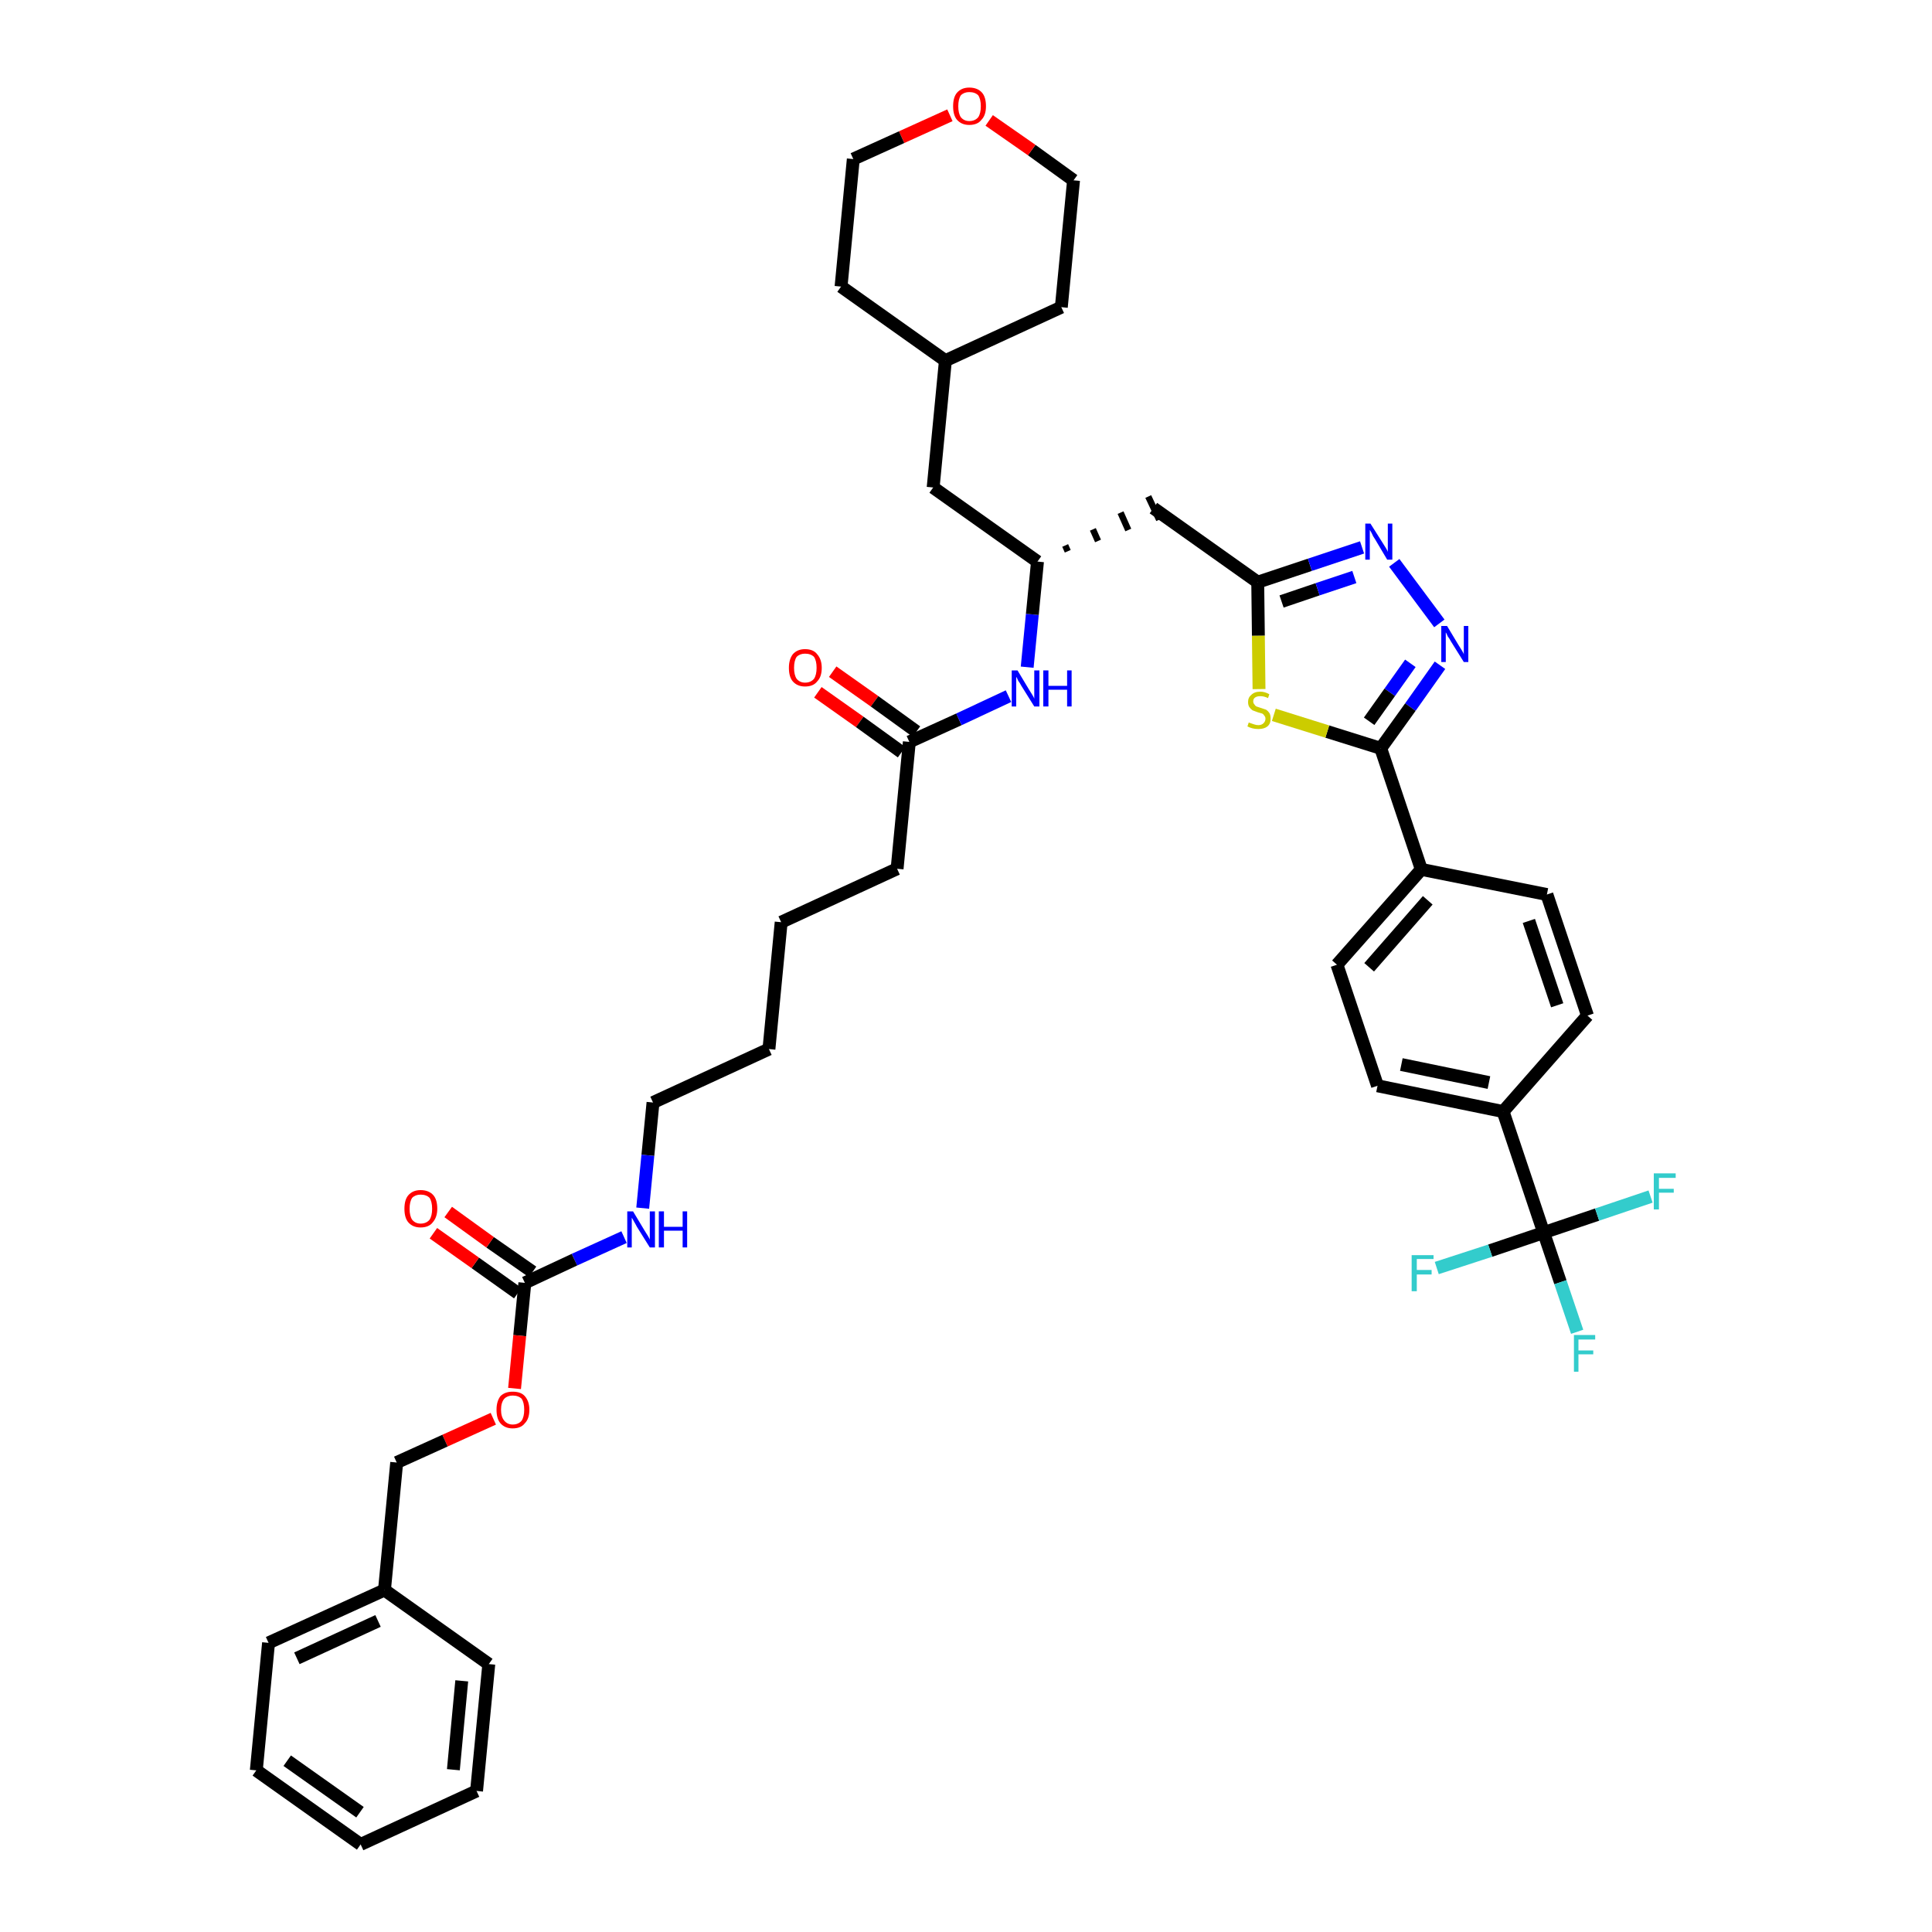 <?xml version='1.0' encoding='iso-8859-1'?>
<svg version='1.1' baseProfile='full'
              xmlns='http://www.w3.org/2000/svg'
                      xmlns:rdkit='http://www.rdkit.org/xml'
                      xmlns:xlink='http://www.w3.org/1999/xlink'
                  xml:space='preserve'
width='300px' height='300px' viewBox='0 0 300 300'>
<!-- END OF HEADER -->
<path class='bond-0 atom-0 atom-1' d='M 127.0,107.5 L 133.5,112.1' style='fill:none;fill-rule:evenodd;stroke:#FF0000;stroke-width:2.0px;stroke-linecap:butt;stroke-linejoin:miter;stroke-opacity:1' />
<path class='bond-0 atom-0 atom-1' d='M 133.5,112.1 L 140.0,116.8' style='fill:none;fill-rule:evenodd;stroke:#000000;stroke-width:2.0px;stroke-linecap:butt;stroke-linejoin:miter;stroke-opacity:1' />
<path class='bond-0 atom-0 atom-1' d='M 129.3,104.3 L 135.8,108.9' style='fill:none;fill-rule:evenodd;stroke:#FF0000;stroke-width:2.0px;stroke-linecap:butt;stroke-linejoin:miter;stroke-opacity:1' />
<path class='bond-0 atom-0 atom-1' d='M 135.8,108.9 L 142.3,113.6' style='fill:none;fill-rule:evenodd;stroke:#000000;stroke-width:2.0px;stroke-linecap:butt;stroke-linejoin:miter;stroke-opacity:1' />
<path class='bond-1 atom-1 atom-2' d='M 141.2,115.2 L 139.3,134.9' style='fill:none;fill-rule:evenodd;stroke:#000000;stroke-width:2.0px;stroke-linecap:butt;stroke-linejoin:miter;stroke-opacity:1' />
<path class='bond-16 atom-1 atom-17' d='M 141.2,115.2 L 148.9,111.7' style='fill:none;fill-rule:evenodd;stroke:#000000;stroke-width:2.0px;stroke-linecap:butt;stroke-linejoin:miter;stroke-opacity:1' />
<path class='bond-16 atom-1 atom-17' d='M 148.9,111.7 L 156.6,108.1' style='fill:none;fill-rule:evenodd;stroke:#0000FF;stroke-width:2.0px;stroke-linecap:butt;stroke-linejoin:miter;stroke-opacity:1' />
<path class='bond-2 atom-2 atom-3' d='M 139.3,134.9 L 121.3,143.2' style='fill:none;fill-rule:evenodd;stroke:#000000;stroke-width:2.0px;stroke-linecap:butt;stroke-linejoin:miter;stroke-opacity:1' />
<path class='bond-3 atom-3 atom-4' d='M 121.3,143.2 L 119.4,162.9' style='fill:none;fill-rule:evenodd;stroke:#000000;stroke-width:2.0px;stroke-linecap:butt;stroke-linejoin:miter;stroke-opacity:1' />
<path class='bond-4 atom-4 atom-5' d='M 119.4,162.9 L 101.4,171.2' style='fill:none;fill-rule:evenodd;stroke:#000000;stroke-width:2.0px;stroke-linecap:butt;stroke-linejoin:miter;stroke-opacity:1' />
<path class='bond-5 atom-5 atom-6' d='M 101.4,171.2 L 100.6,179.4' style='fill:none;fill-rule:evenodd;stroke:#000000;stroke-width:2.0px;stroke-linecap:butt;stroke-linejoin:miter;stroke-opacity:1' />
<path class='bond-5 atom-5 atom-6' d='M 100.6,179.4 L 99.8,187.6' style='fill:none;fill-rule:evenodd;stroke:#0000FF;stroke-width:2.0px;stroke-linecap:butt;stroke-linejoin:miter;stroke-opacity:1' />
<path class='bond-6 atom-6 atom-7' d='M 96.9,192.1 L 89.2,195.6' style='fill:none;fill-rule:evenodd;stroke:#0000FF;stroke-width:2.0px;stroke-linecap:butt;stroke-linejoin:miter;stroke-opacity:1' />
<path class='bond-6 atom-6 atom-7' d='M 89.2,195.6 L 81.5,199.2' style='fill:none;fill-rule:evenodd;stroke:#000000;stroke-width:2.0px;stroke-linecap:butt;stroke-linejoin:miter;stroke-opacity:1' />
<path class='bond-7 atom-7 atom-8' d='M 82.7,197.5 L 76.1,192.9' style='fill:none;fill-rule:evenodd;stroke:#000000;stroke-width:2.0px;stroke-linecap:butt;stroke-linejoin:miter;stroke-opacity:1' />
<path class='bond-7 atom-7 atom-8' d='M 76.1,192.9 L 69.6,188.2' style='fill:none;fill-rule:evenodd;stroke:#FF0000;stroke-width:2.0px;stroke-linecap:butt;stroke-linejoin:miter;stroke-opacity:1' />
<path class='bond-7 atom-7 atom-8' d='M 80.4,200.8 L 73.8,196.1' style='fill:none;fill-rule:evenodd;stroke:#000000;stroke-width:2.0px;stroke-linecap:butt;stroke-linejoin:miter;stroke-opacity:1' />
<path class='bond-7 atom-7 atom-8' d='M 73.8,196.1 L 67.3,191.5' style='fill:none;fill-rule:evenodd;stroke:#FF0000;stroke-width:2.0px;stroke-linecap:butt;stroke-linejoin:miter;stroke-opacity:1' />
<path class='bond-8 atom-7 atom-9' d='M 81.5,199.2 L 80.7,207.4' style='fill:none;fill-rule:evenodd;stroke:#000000;stroke-width:2.0px;stroke-linecap:butt;stroke-linejoin:miter;stroke-opacity:1' />
<path class='bond-8 atom-7 atom-9' d='M 80.7,207.4 L 79.9,215.6' style='fill:none;fill-rule:evenodd;stroke:#FF0000;stroke-width:2.0px;stroke-linecap:butt;stroke-linejoin:miter;stroke-opacity:1' />
<path class='bond-9 atom-9 atom-10' d='M 76.6,220.3 L 69.1,223.7' style='fill:none;fill-rule:evenodd;stroke:#FF0000;stroke-width:2.0px;stroke-linecap:butt;stroke-linejoin:miter;stroke-opacity:1' />
<path class='bond-9 atom-9 atom-10' d='M 69.1,223.7 L 61.6,227.1' style='fill:none;fill-rule:evenodd;stroke:#000000;stroke-width:2.0px;stroke-linecap:butt;stroke-linejoin:miter;stroke-opacity:1' />
<path class='bond-10 atom-10 atom-11' d='M 61.6,227.1 L 59.7,246.9' style='fill:none;fill-rule:evenodd;stroke:#000000;stroke-width:2.0px;stroke-linecap:butt;stroke-linejoin:miter;stroke-opacity:1' />
<path class='bond-11 atom-11 atom-12' d='M 59.7,246.9 L 41.7,255.1' style='fill:none;fill-rule:evenodd;stroke:#000000;stroke-width:2.0px;stroke-linecap:butt;stroke-linejoin:miter;stroke-opacity:1' />
<path class='bond-11 atom-11 atom-12' d='M 58.7,251.7 L 46.1,257.5' style='fill:none;fill-rule:evenodd;stroke:#000000;stroke-width:2.0px;stroke-linecap:butt;stroke-linejoin:miter;stroke-opacity:1' />
<path class='bond-41 atom-16 atom-11' d='M 75.9,258.4 L 59.7,246.9' style='fill:none;fill-rule:evenodd;stroke:#000000;stroke-width:2.0px;stroke-linecap:butt;stroke-linejoin:miter;stroke-opacity:1' />
<path class='bond-12 atom-12 atom-13' d='M 41.7,255.1 L 39.8,274.9' style='fill:none;fill-rule:evenodd;stroke:#000000;stroke-width:2.0px;stroke-linecap:butt;stroke-linejoin:miter;stroke-opacity:1' />
<path class='bond-13 atom-13 atom-14' d='M 39.8,274.9 L 56.0,286.4' style='fill:none;fill-rule:evenodd;stroke:#000000;stroke-width:2.0px;stroke-linecap:butt;stroke-linejoin:miter;stroke-opacity:1' />
<path class='bond-13 atom-13 atom-14' d='M 44.6,273.4 L 55.9,281.4' style='fill:none;fill-rule:evenodd;stroke:#000000;stroke-width:2.0px;stroke-linecap:butt;stroke-linejoin:miter;stroke-opacity:1' />
<path class='bond-14 atom-14 atom-15' d='M 56.0,286.4 L 74.0,278.1' style='fill:none;fill-rule:evenodd;stroke:#000000;stroke-width:2.0px;stroke-linecap:butt;stroke-linejoin:miter;stroke-opacity:1' />
<path class='bond-15 atom-15 atom-16' d='M 74.0,278.1 L 75.9,258.4' style='fill:none;fill-rule:evenodd;stroke:#000000;stroke-width:2.0px;stroke-linecap:butt;stroke-linejoin:miter;stroke-opacity:1' />
<path class='bond-15 atom-15 atom-16' d='M 70.4,274.8 L 71.7,261.0' style='fill:none;fill-rule:evenodd;stroke:#000000;stroke-width:2.0px;stroke-linecap:butt;stroke-linejoin:miter;stroke-opacity:1' />
<path class='bond-17 atom-17 atom-18' d='M 159.5,103.6 L 160.3,95.4' style='fill:none;fill-rule:evenodd;stroke:#0000FF;stroke-width:2.0px;stroke-linecap:butt;stroke-linejoin:miter;stroke-opacity:1' />
<path class='bond-17 atom-17 atom-18' d='M 160.3,95.4 L 161.1,87.2' style='fill:none;fill-rule:evenodd;stroke:#000000;stroke-width:2.0px;stroke-linecap:butt;stroke-linejoin:miter;stroke-opacity:1' />
<path class='bond-18 atom-18 atom-19' d='M 165.8,85.6 L 165.4,84.7' style='fill:none;fill-rule:evenodd;stroke:#000000;stroke-width:1.0px;stroke-linecap:butt;stroke-linejoin:miter;stroke-opacity:1' />
<path class='bond-18 atom-18 atom-19' d='M 170.5,84.0 L 169.7,82.2' style='fill:none;fill-rule:evenodd;stroke:#000000;stroke-width:1.0px;stroke-linecap:butt;stroke-linejoin:miter;stroke-opacity:1' />
<path class='bond-18 atom-18 atom-19' d='M 175.2,82.3 L 174.0,79.6' style='fill:none;fill-rule:evenodd;stroke:#000000;stroke-width:1.0px;stroke-linecap:butt;stroke-linejoin:miter;stroke-opacity:1' />
<path class='bond-18 atom-18 atom-19' d='M 180.0,80.7 L 178.3,77.1' style='fill:none;fill-rule:evenodd;stroke:#000000;stroke-width:1.0px;stroke-linecap:butt;stroke-linejoin:miter;stroke-opacity:1' />
<path class='bond-34 atom-18 atom-35' d='M 161.1,87.2 L 144.9,75.7' style='fill:none;fill-rule:evenodd;stroke:#000000;stroke-width:2.0px;stroke-linecap:butt;stroke-linejoin:miter;stroke-opacity:1' />
<path class='bond-19 atom-19 atom-20' d='M 179.1,78.9 L 195.3,90.4' style='fill:none;fill-rule:evenodd;stroke:#000000;stroke-width:2.0px;stroke-linecap:butt;stroke-linejoin:miter;stroke-opacity:1' />
<path class='bond-20 atom-20 atom-21' d='M 195.3,90.4 L 203.4,87.7' style='fill:none;fill-rule:evenodd;stroke:#000000;stroke-width:2.0px;stroke-linecap:butt;stroke-linejoin:miter;stroke-opacity:1' />
<path class='bond-20 atom-20 atom-21' d='M 203.4,87.7 L 211.5,85.0' style='fill:none;fill-rule:evenodd;stroke:#0000FF;stroke-width:2.0px;stroke-linecap:butt;stroke-linejoin:miter;stroke-opacity:1' />
<path class='bond-20 atom-20 atom-21' d='M 199.0,93.4 L 204.6,91.5' style='fill:none;fill-rule:evenodd;stroke:#000000;stroke-width:2.0px;stroke-linecap:butt;stroke-linejoin:miter;stroke-opacity:1' />
<path class='bond-20 atom-20 atom-21' d='M 204.6,91.5 L 210.3,89.6' style='fill:none;fill-rule:evenodd;stroke:#0000FF;stroke-width:2.0px;stroke-linecap:butt;stroke-linejoin:miter;stroke-opacity:1' />
<path class='bond-42 atom-34 atom-20' d='M 195.5,107.0 L 195.4,98.7' style='fill:none;fill-rule:evenodd;stroke:#CCCC00;stroke-width:2.0px;stroke-linecap:butt;stroke-linejoin:miter;stroke-opacity:1' />
<path class='bond-42 atom-34 atom-20' d='M 195.4,98.7 L 195.3,90.4' style='fill:none;fill-rule:evenodd;stroke:#000000;stroke-width:2.0px;stroke-linecap:butt;stroke-linejoin:miter;stroke-opacity:1' />
<path class='bond-21 atom-21 atom-22' d='M 216.5,87.4 L 223.5,96.8' style='fill:none;fill-rule:evenodd;stroke:#0000FF;stroke-width:2.0px;stroke-linecap:butt;stroke-linejoin:miter;stroke-opacity:1' />
<path class='bond-22 atom-22 atom-23' d='M 223.6,103.3 L 219.0,109.8' style='fill:none;fill-rule:evenodd;stroke:#0000FF;stroke-width:2.0px;stroke-linecap:butt;stroke-linejoin:miter;stroke-opacity:1' />
<path class='bond-22 atom-22 atom-23' d='M 219.0,109.8 L 214.4,116.2' style='fill:none;fill-rule:evenodd;stroke:#000000;stroke-width:2.0px;stroke-linecap:butt;stroke-linejoin:miter;stroke-opacity:1' />
<path class='bond-22 atom-22 atom-23' d='M 219.0,103.0 L 215.8,107.5' style='fill:none;fill-rule:evenodd;stroke:#0000FF;stroke-width:2.0px;stroke-linecap:butt;stroke-linejoin:miter;stroke-opacity:1' />
<path class='bond-22 atom-22 atom-23' d='M 215.8,107.5 L 212.6,112.0' style='fill:none;fill-rule:evenodd;stroke:#000000;stroke-width:2.0px;stroke-linecap:butt;stroke-linejoin:miter;stroke-opacity:1' />
<path class='bond-23 atom-23 atom-24' d='M 214.4,116.2 L 220.7,135.0' style='fill:none;fill-rule:evenodd;stroke:#000000;stroke-width:2.0px;stroke-linecap:butt;stroke-linejoin:miter;stroke-opacity:1' />
<path class='bond-33 atom-23 atom-34' d='M 214.4,116.2 L 206.1,113.6' style='fill:none;fill-rule:evenodd;stroke:#000000;stroke-width:2.0px;stroke-linecap:butt;stroke-linejoin:miter;stroke-opacity:1' />
<path class='bond-33 atom-23 atom-34' d='M 206.1,113.6 L 197.8,111.0' style='fill:none;fill-rule:evenodd;stroke:#CCCC00;stroke-width:2.0px;stroke-linecap:butt;stroke-linejoin:miter;stroke-opacity:1' />
<path class='bond-24 atom-24 atom-25' d='M 220.7,135.0 L 207.6,149.8' style='fill:none;fill-rule:evenodd;stroke:#000000;stroke-width:2.0px;stroke-linecap:butt;stroke-linejoin:miter;stroke-opacity:1' />
<path class='bond-24 atom-24 atom-25' d='M 221.7,139.8 L 212.6,150.2' style='fill:none;fill-rule:evenodd;stroke:#000000;stroke-width:2.0px;stroke-linecap:butt;stroke-linejoin:miter;stroke-opacity:1' />
<path class='bond-44 atom-33 atom-24' d='M 240.2,138.9 L 220.7,135.0' style='fill:none;fill-rule:evenodd;stroke:#000000;stroke-width:2.0px;stroke-linecap:butt;stroke-linejoin:miter;stroke-opacity:1' />
<path class='bond-25 atom-25 atom-26' d='M 207.6,149.8 L 213.9,168.6' style='fill:none;fill-rule:evenodd;stroke:#000000;stroke-width:2.0px;stroke-linecap:butt;stroke-linejoin:miter;stroke-opacity:1' />
<path class='bond-26 atom-26 atom-27' d='M 213.9,168.6 L 233.4,172.6' style='fill:none;fill-rule:evenodd;stroke:#000000;stroke-width:2.0px;stroke-linecap:butt;stroke-linejoin:miter;stroke-opacity:1' />
<path class='bond-26 atom-26 atom-27' d='M 217.6,165.3 L 231.2,168.1' style='fill:none;fill-rule:evenodd;stroke:#000000;stroke-width:2.0px;stroke-linecap:butt;stroke-linejoin:miter;stroke-opacity:1' />
<path class='bond-27 atom-27 atom-28' d='M 233.4,172.6 L 239.7,191.4' style='fill:none;fill-rule:evenodd;stroke:#000000;stroke-width:2.0px;stroke-linecap:butt;stroke-linejoin:miter;stroke-opacity:1' />
<path class='bond-31 atom-27 atom-32' d='M 233.4,172.6 L 246.5,157.7' style='fill:none;fill-rule:evenodd;stroke:#000000;stroke-width:2.0px;stroke-linecap:butt;stroke-linejoin:miter;stroke-opacity:1' />
<path class='bond-28 atom-28 atom-29' d='M 239.7,191.4 L 242.3,199.1' style='fill:none;fill-rule:evenodd;stroke:#000000;stroke-width:2.0px;stroke-linecap:butt;stroke-linejoin:miter;stroke-opacity:1' />
<path class='bond-28 atom-28 atom-29' d='M 242.3,199.1 L 244.9,206.8' style='fill:none;fill-rule:evenodd;stroke:#33CCCC;stroke-width:2.0px;stroke-linecap:butt;stroke-linejoin:miter;stroke-opacity:1' />
<path class='bond-29 atom-28 atom-30' d='M 239.7,191.4 L 231.4,194.2' style='fill:none;fill-rule:evenodd;stroke:#000000;stroke-width:2.0px;stroke-linecap:butt;stroke-linejoin:miter;stroke-opacity:1' />
<path class='bond-29 atom-28 atom-30' d='M 231.4,194.2 L 223.1,196.9' style='fill:none;fill-rule:evenodd;stroke:#33CCCC;stroke-width:2.0px;stroke-linecap:butt;stroke-linejoin:miter;stroke-opacity:1' />
<path class='bond-30 atom-28 atom-31' d='M 239.7,191.4 L 248.0,188.6' style='fill:none;fill-rule:evenodd;stroke:#000000;stroke-width:2.0px;stroke-linecap:butt;stroke-linejoin:miter;stroke-opacity:1' />
<path class='bond-30 atom-28 atom-31' d='M 248.0,188.6 L 256.3,185.8' style='fill:none;fill-rule:evenodd;stroke:#33CCCC;stroke-width:2.0px;stroke-linecap:butt;stroke-linejoin:miter;stroke-opacity:1' />
<path class='bond-32 atom-32 atom-33' d='M 246.5,157.7 L 240.2,138.9' style='fill:none;fill-rule:evenodd;stroke:#000000;stroke-width:2.0px;stroke-linecap:butt;stroke-linejoin:miter;stroke-opacity:1' />
<path class='bond-32 atom-32 atom-33' d='M 241.8,156.1 L 237.4,143.0' style='fill:none;fill-rule:evenodd;stroke:#000000;stroke-width:2.0px;stroke-linecap:butt;stroke-linejoin:miter;stroke-opacity:1' />
<path class='bond-35 atom-35 atom-36' d='M 144.9,75.7 L 146.8,56.0' style='fill:none;fill-rule:evenodd;stroke:#000000;stroke-width:2.0px;stroke-linecap:butt;stroke-linejoin:miter;stroke-opacity:1' />
<path class='bond-36 atom-36 atom-37' d='M 146.8,56.0 L 164.8,47.7' style='fill:none;fill-rule:evenodd;stroke:#000000;stroke-width:2.0px;stroke-linecap:butt;stroke-linejoin:miter;stroke-opacity:1' />
<path class='bond-43 atom-41 atom-36' d='M 130.6,44.5 L 146.8,56.0' style='fill:none;fill-rule:evenodd;stroke:#000000;stroke-width:2.0px;stroke-linecap:butt;stroke-linejoin:miter;stroke-opacity:1' />
<path class='bond-37 atom-37 atom-38' d='M 164.8,47.7 L 166.7,28.0' style='fill:none;fill-rule:evenodd;stroke:#000000;stroke-width:2.0px;stroke-linecap:butt;stroke-linejoin:miter;stroke-opacity:1' />
<path class='bond-38 atom-38 atom-39' d='M 166.7,28.0 L 160.2,23.3' style='fill:none;fill-rule:evenodd;stroke:#000000;stroke-width:2.0px;stroke-linecap:butt;stroke-linejoin:miter;stroke-opacity:1' />
<path class='bond-38 atom-38 atom-39' d='M 160.2,23.3 L 153.6,18.7' style='fill:none;fill-rule:evenodd;stroke:#FF0000;stroke-width:2.0px;stroke-linecap:butt;stroke-linejoin:miter;stroke-opacity:1' />
<path class='bond-39 atom-39 atom-40' d='M 147.5,17.9 L 140.0,21.3' style='fill:none;fill-rule:evenodd;stroke:#FF0000;stroke-width:2.0px;stroke-linecap:butt;stroke-linejoin:miter;stroke-opacity:1' />
<path class='bond-39 atom-39 atom-40' d='M 140.0,21.3 L 132.5,24.7' style='fill:none;fill-rule:evenodd;stroke:#000000;stroke-width:2.0px;stroke-linecap:butt;stroke-linejoin:miter;stroke-opacity:1' />
<path class='bond-40 atom-40 atom-41' d='M 132.5,24.7 L 130.6,44.5' style='fill:none;fill-rule:evenodd;stroke:#000000;stroke-width:2.0px;stroke-linecap:butt;stroke-linejoin:miter;stroke-opacity:1' />
<path  class='atom-0' d='M 122.5 103.7
Q 122.5 102.4, 123.1 101.6
Q 123.8 100.8, 125.0 100.8
Q 126.3 100.8, 126.9 101.6
Q 127.6 102.4, 127.6 103.7
Q 127.6 105.1, 126.9 105.8
Q 126.3 106.6, 125.0 106.6
Q 123.8 106.6, 123.1 105.8
Q 122.5 105.1, 122.5 103.7
M 125.0 106.0
Q 125.9 106.0, 126.4 105.4
Q 126.8 104.8, 126.8 103.7
Q 126.8 102.6, 126.4 102.0
Q 125.9 101.5, 125.0 101.5
Q 124.2 101.5, 123.7 102.0
Q 123.3 102.6, 123.3 103.7
Q 123.3 104.8, 123.7 105.4
Q 124.2 106.0, 125.0 106.0
' fill='#FF0000'/>
<path  class='atom-6' d='M 98.3 188.1
L 100.1 191.1
Q 100.3 191.4, 100.6 191.9
Q 100.9 192.4, 100.9 192.5
L 100.9 188.1
L 101.7 188.1
L 101.7 193.7
L 100.9 193.7
L 98.9 190.5
Q 98.7 190.1, 98.4 189.6
Q 98.2 189.2, 98.1 189.1
L 98.1 193.7
L 97.4 193.7
L 97.4 188.1
L 98.3 188.1
' fill='#0000FF'/>
<path  class='atom-6' d='M 102.3 188.1
L 103.1 188.1
L 103.1 190.5
L 106.0 190.5
L 106.0 188.1
L 106.7 188.1
L 106.7 193.7
L 106.0 193.7
L 106.0 191.1
L 103.1 191.1
L 103.1 193.7
L 102.3 193.7
L 102.3 188.1
' fill='#0000FF'/>
<path  class='atom-8' d='M 62.8 187.7
Q 62.8 186.3, 63.4 185.6
Q 64.1 184.8, 65.3 184.8
Q 66.6 184.8, 67.3 185.6
Q 67.9 186.3, 67.9 187.7
Q 67.9 189.0, 67.2 189.8
Q 66.6 190.6, 65.3 190.6
Q 64.1 190.6, 63.4 189.8
Q 62.8 189.1, 62.8 187.7
M 65.3 190.0
Q 66.2 190.0, 66.7 189.4
Q 67.1 188.8, 67.1 187.7
Q 67.1 186.6, 66.7 186.0
Q 66.2 185.5, 65.3 185.5
Q 64.5 185.5, 64.0 186.0
Q 63.6 186.6, 63.6 187.7
Q 63.6 188.8, 64.0 189.4
Q 64.5 190.0, 65.3 190.0
' fill='#FF0000'/>
<path  class='atom-9' d='M 77.1 218.9
Q 77.1 217.6, 77.7 216.8
Q 78.4 216.1, 79.6 216.1
Q 80.9 216.1, 81.5 216.8
Q 82.2 217.6, 82.2 218.9
Q 82.2 220.3, 81.5 221.0
Q 80.9 221.8, 79.6 221.8
Q 78.4 221.8, 77.7 221.0
Q 77.1 220.3, 77.1 218.9
M 79.6 221.2
Q 80.5 221.2, 81.0 220.6
Q 81.4 220.0, 81.4 218.9
Q 81.4 217.8, 81.0 217.2
Q 80.5 216.7, 79.6 216.7
Q 78.8 216.7, 78.3 217.2
Q 77.8 217.8, 77.8 218.9
Q 77.8 220.0, 78.3 220.6
Q 78.8 221.2, 79.6 221.2
' fill='#FF0000'/>
<path  class='atom-17' d='M 158.0 104.1
L 159.8 107.1
Q 160.0 107.4, 160.3 107.9
Q 160.6 108.4, 160.6 108.5
L 160.6 104.1
L 161.4 104.1
L 161.4 109.7
L 160.6 109.7
L 158.6 106.5
Q 158.4 106.1, 158.1 105.7
Q 157.9 105.2, 157.8 105.1
L 157.8 109.7
L 157.1 109.7
L 157.1 104.1
L 158.0 104.1
' fill='#0000FF'/>
<path  class='atom-17' d='M 162.0 104.1
L 162.8 104.1
L 162.8 106.5
L 165.7 106.5
L 165.7 104.1
L 166.4 104.1
L 166.4 109.7
L 165.7 109.7
L 165.7 107.1
L 162.8 107.1
L 162.8 109.7
L 162.0 109.7
L 162.0 104.1
' fill='#0000FF'/>
<path  class='atom-21' d='M 212.8 81.3
L 214.7 84.3
Q 214.9 84.6, 215.2 85.1
Q 215.5 85.6, 215.5 85.7
L 215.5 81.3
L 216.2 81.3
L 216.2 86.9
L 215.4 86.9
L 213.5 83.7
Q 213.2 83.3, 213.0 82.8
Q 212.8 82.4, 212.7 82.3
L 212.7 86.9
L 212.0 86.9
L 212.0 81.3
L 212.8 81.3
' fill='#0000FF'/>
<path  class='atom-22' d='M 224.7 97.2
L 226.5 100.2
Q 226.7 100.5, 227.0 101.0
Q 227.3 101.5, 227.3 101.6
L 227.3 97.2
L 228.0 97.2
L 228.0 102.8
L 227.3 102.8
L 225.3 99.6
Q 225.1 99.2, 224.8 98.8
Q 224.6 98.3, 224.5 98.2
L 224.5 102.8
L 223.8 102.8
L 223.8 97.2
L 224.7 97.2
' fill='#0000FF'/>
<path  class='atom-29' d='M 244.4 207.3
L 247.7 207.3
L 247.7 208.0
L 245.1 208.0
L 245.1 209.7
L 247.4 209.7
L 247.4 210.3
L 245.1 210.3
L 245.1 213.0
L 244.4 213.0
L 244.4 207.3
' fill='#33CCCC'/>
<path  class='atom-30' d='M 219.2 194.9
L 222.6 194.9
L 222.6 195.5
L 220.0 195.5
L 220.0 197.2
L 222.3 197.2
L 222.3 197.9
L 220.0 197.9
L 220.0 200.5
L 219.2 200.5
L 219.2 194.9
' fill='#33CCCC'/>
<path  class='atom-31' d='M 256.8 182.2
L 260.2 182.2
L 260.2 182.9
L 257.6 182.9
L 257.6 184.6
L 259.9 184.6
L 259.9 185.2
L 257.6 185.2
L 257.6 187.8
L 256.8 187.8
L 256.8 182.2
' fill='#33CCCC'/>
<path  class='atom-34' d='M 193.9 112.2
Q 194.0 112.2, 194.2 112.3
Q 194.5 112.4, 194.8 112.5
Q 195.1 112.6, 195.4 112.6
Q 195.9 112.6, 196.2 112.3
Q 196.5 112.0, 196.5 111.6
Q 196.5 111.3, 196.3 111.1
Q 196.2 110.9, 196.0 110.8
Q 195.7 110.7, 195.3 110.6
Q 194.8 110.4, 194.5 110.3
Q 194.2 110.1, 194.0 109.8
Q 193.8 109.5, 193.8 109.0
Q 193.8 108.3, 194.3 107.9
Q 194.8 107.4, 195.7 107.4
Q 196.4 107.4, 197.1 107.8
L 196.9 108.4
Q 196.3 108.1, 195.7 108.1
Q 195.2 108.1, 194.9 108.3
Q 194.6 108.5, 194.6 108.9
Q 194.6 109.2, 194.8 109.4
Q 194.9 109.6, 195.1 109.7
Q 195.4 109.8, 195.7 109.9
Q 196.3 110.1, 196.6 110.2
Q 196.9 110.4, 197.1 110.7
Q 197.3 111.0, 197.3 111.6
Q 197.3 112.4, 196.8 112.8
Q 196.3 113.2, 195.4 113.2
Q 194.9 113.2, 194.5 113.1
Q 194.1 113.0, 193.7 112.8
L 193.9 112.2
' fill='#CCCC00'/>
<path  class='atom-39' d='M 148.0 16.5
Q 148.0 15.1, 148.6 14.4
Q 149.3 13.6, 150.5 13.6
Q 151.8 13.6, 152.5 14.4
Q 153.1 15.1, 153.1 16.5
Q 153.1 17.9, 152.4 18.6
Q 151.8 19.4, 150.5 19.4
Q 149.3 19.4, 148.6 18.6
Q 148.0 17.9, 148.0 16.5
M 150.5 18.8
Q 151.4 18.8, 151.9 18.2
Q 152.3 17.6, 152.3 16.5
Q 152.3 15.4, 151.9 14.8
Q 151.4 14.3, 150.5 14.3
Q 149.7 14.3, 149.2 14.8
Q 148.8 15.4, 148.8 16.5
Q 148.8 17.6, 149.2 18.2
Q 149.7 18.8, 150.5 18.8
' fill='#FF0000'/>
</svg>
